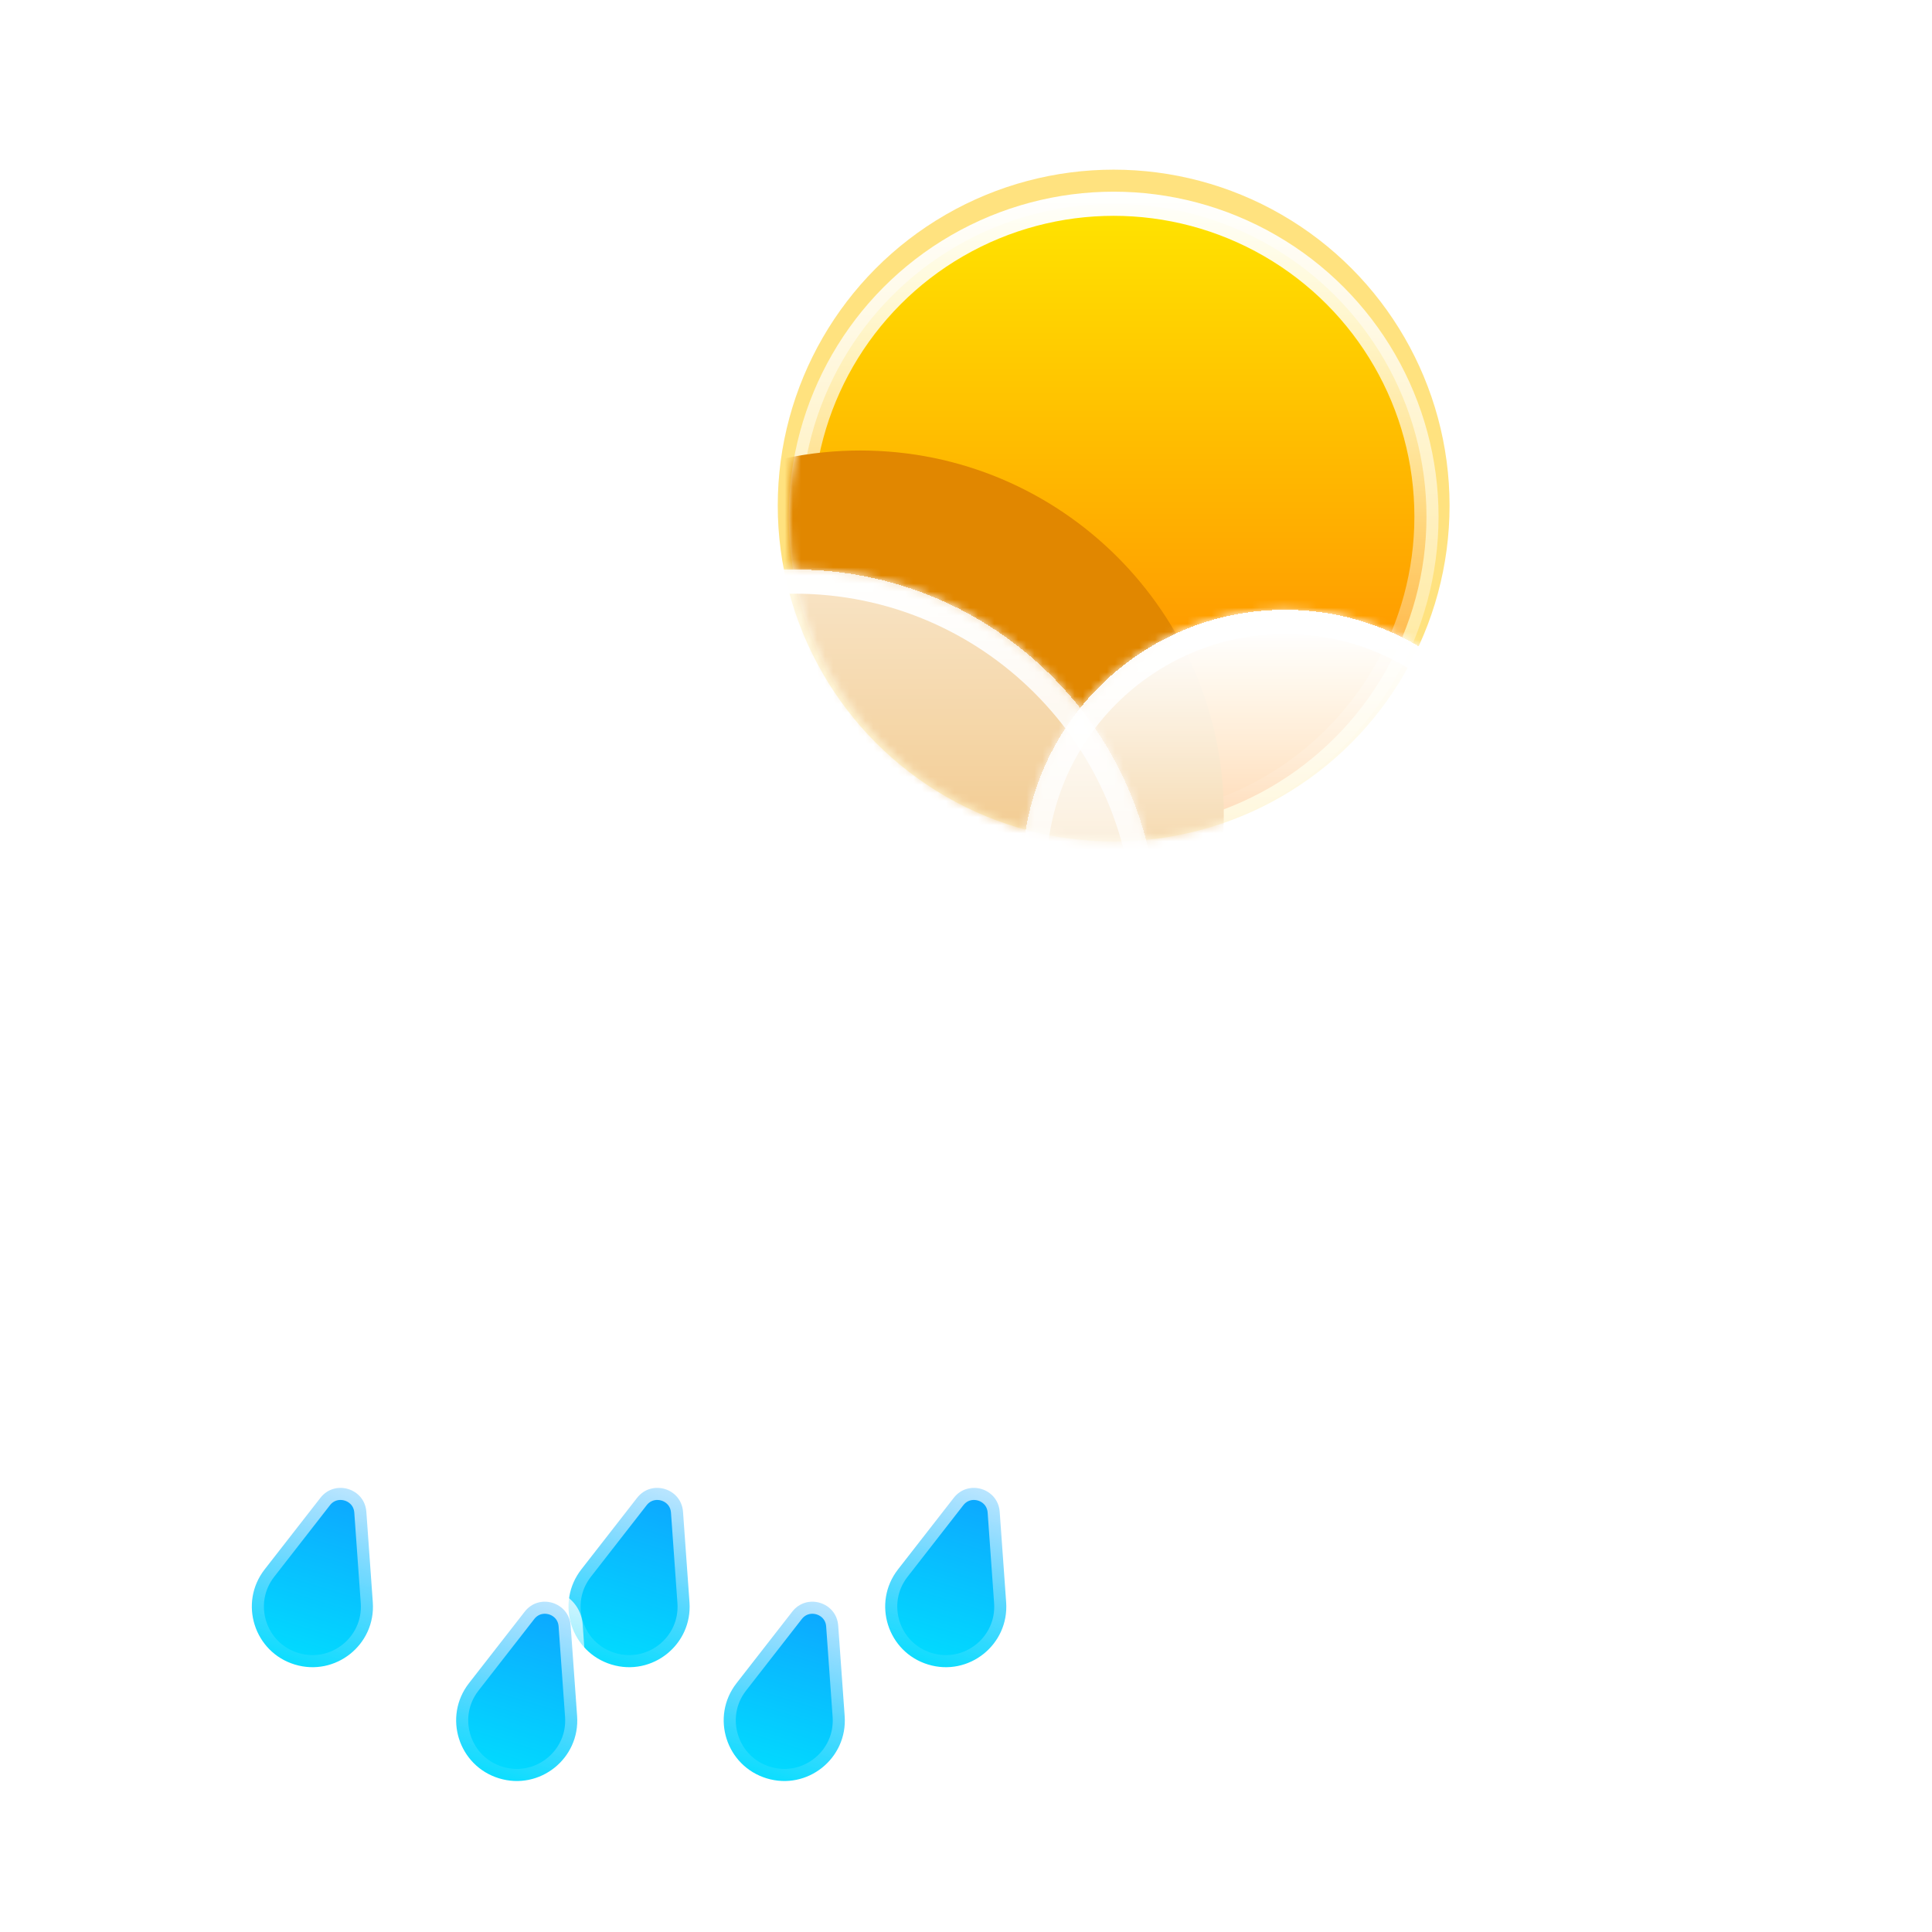 <svg width="240" height="240" viewBox="0 0 240 240" fill="none" xmlns="http://www.w3.org/2000/svg">
<g clip-path="url(#clip0_119_132)">
<g filter="url(#filter0_f_119_132)">
<circle cx="138.342" cy="62.803" r="41.727" fill="#FFC701" fill-opacity="0.5"/>
</g>
<circle cx="138.342" cy="64.171" r="38.859" fill="url(#paint0_linear_119_132)" stroke="url(#paint1_linear_119_132)" stroke-width="3"/>
<mask id="mask0_119_132" style="mask-type:alpha" maskUnits="userSpaceOnUse" x="97" y="46" width="82" height="59">
<path d="M178.701 64.172C178.701 86.462 160.632 104.531 138.342 104.531C116.052 104.531 97.982 86.462 97.982 64.172C97.982 41.882 112.974 47.07 135.264 47.07C157.553 47.07 178.701 41.882 178.701 64.172Z" fill="url(#paint2_linear_119_132)"/>
</mask>
<g mask="url(#mask0_119_132)">
<g filter="url(#filter1_f_119_132)">
<path fill-rule="evenodd" clip-rule="evenodd" d="M170.15 167.462C170.264 167.463 170.378 167.464 170.492 167.464C186.737 167.464 199.906 154.295 199.906 138.049C199.906 121.804 186.737 108.635 170.492 108.635C170.378 108.635 170.264 108.636 170.15 108.637V108.635H151.399C151.809 106.188 152.023 103.674 152.023 101.111C152.023 76.176 131.81 55.963 106.875 55.963C81.941 55.963 61.727 76.176 61.727 101.111C61.727 103.774 61.958 106.384 62.401 108.921C48.103 110.922 37.101 123.201 37.101 138.049C37.101 154.295 50.27 167.464 66.515 167.464C66.63 167.464 66.745 167.463 66.859 167.462L66.857 167.464H170.15V167.462Z" fill="#E18700"/>
</g>
</g>
<g filter="url(#filter2_bd_119_132)">
<mask id="path-5-inside-1_119_132" fill="white">
<path fill-rule="evenodd" clip-rule="evenodd" d="M153.049 170.882C153.163 170.883 153.277 170.884 153.391 170.884C169.636 170.884 182.805 157.715 182.805 141.47C182.805 125.224 169.636 112.055 153.391 112.055C153.277 112.055 153.163 112.056 153.049 112.057V112.055H145.45C145.724 110.042 145.866 107.987 145.866 105.899C145.866 80.965 125.653 60.751 100.718 60.751C75.784 60.751 55.571 80.965 55.571 105.899C55.571 108.251 55.751 110.562 56.097 112.818C53.95 112.319 51.713 112.055 49.414 112.055C33.169 112.055 20 125.224 20 141.47C20 157.715 33.169 170.884 49.414 170.884C49.529 170.884 49.644 170.883 49.758 170.882L49.756 170.884H153.049V170.882Z"/>
</mask>
<path fill-rule="evenodd" clip-rule="evenodd" d="M153.049 170.882C153.163 170.883 153.277 170.884 153.391 170.884C169.636 170.884 182.805 157.715 182.805 141.47C182.805 125.224 169.636 112.055 153.391 112.055C153.277 112.055 153.163 112.056 153.049 112.057V112.055H145.45C145.724 110.042 145.866 107.987 145.866 105.899C145.866 80.965 125.653 60.751 100.718 60.751C75.784 60.751 55.571 80.965 55.571 105.899C55.571 108.251 55.751 110.562 56.097 112.818C53.95 112.319 51.713 112.055 49.414 112.055C33.169 112.055 20 125.224 20 141.47C20 157.715 33.169 170.884 49.414 170.884C49.529 170.884 49.644 170.883 49.758 170.882L49.756 170.884H153.049V170.882Z" fill="url(#paint3_linear_119_132)" shape-rendering="crispEdges"/>
<path d="M153.049 170.882L153.083 167.882C152.282 167.873 151.51 168.185 150.94 168.749C150.37 169.312 150.049 170.08 150.049 170.882H153.049ZM153.049 112.057H150.049C150.049 112.858 150.37 113.627 150.94 114.19C151.51 114.754 152.282 115.066 153.083 115.057L153.049 112.057ZM153.049 112.055H156.049C156.049 110.398 154.706 109.055 153.049 109.055V112.055ZM145.45 112.055L142.477 111.65C142.36 112.508 142.62 113.375 143.19 114.028C143.76 114.68 144.584 115.055 145.45 115.055V112.055ZM56.097 112.817L55.419 115.74C56.388 115.965 57.407 115.694 58.137 115.018C58.867 114.341 59.214 113.346 59.063 112.361L56.097 112.817ZM49.758 170.882L52.112 172.741C52.829 171.834 52.96 170.596 52.45 169.558C51.94 168.521 50.88 167.869 49.724 167.882L49.758 170.882ZM49.756 170.884L47.402 169.024C46.69 169.927 46.555 171.157 47.056 172.192C47.558 173.227 48.606 173.884 49.756 173.884V170.884ZM153.049 170.884V173.884C154.706 173.884 156.049 172.541 156.049 170.884H153.049ZM153.015 173.882C153.14 173.883 153.265 173.884 153.391 173.884V167.884C153.288 167.884 153.186 167.883 153.083 167.882L153.015 173.882ZM153.391 173.884C171.293 173.884 185.805 159.371 185.805 141.469H179.805C179.805 156.058 167.979 167.884 153.391 167.884V173.884ZM185.805 141.469C185.805 123.567 171.293 109.055 153.391 109.055V115.055C167.979 115.055 179.805 126.881 179.805 141.469H185.805ZM153.391 109.055C153.265 109.055 153.14 109.056 153.015 109.057L153.083 115.057C153.186 115.056 153.288 115.055 153.391 115.055V109.055ZM150.049 112.055V112.057H156.049V112.055H150.049ZM145.45 115.055H153.049V109.055H145.45V115.055ZM148.422 112.46C148.715 110.313 148.866 108.123 148.866 105.899H142.866C142.866 107.851 142.734 109.771 142.477 111.65L148.422 112.46ZM148.866 105.899C148.866 79.308 127.31 57.751 100.718 57.751V63.751C123.996 63.751 142.866 82.621 142.866 105.899H148.866ZM100.718 57.751C74.127 57.751 52.571 79.308 52.571 105.899H58.571C58.571 82.621 77.441 63.751 100.718 63.751V57.751ZM52.571 105.899C52.571 108.405 52.762 110.868 53.132 113.273L59.063 112.361C58.739 110.256 58.571 108.098 58.571 105.899H52.571ZM56.776 109.895C54.408 109.345 51.943 109.055 49.414 109.055V115.055C51.483 115.055 53.492 115.292 55.419 115.74L56.776 109.895ZM49.414 109.055C31.512 109.055 17 123.567 17 141.469H23C23 126.881 34.826 115.055 49.414 115.055V109.055ZM17 141.469C17 159.371 31.512 173.884 49.414 173.884V167.884C34.826 167.884 23 156.058 23 141.469H17ZM49.414 173.884C49.54 173.884 49.666 173.883 49.792 173.882L49.724 167.882C49.621 167.883 49.518 167.884 49.414 167.884V173.884ZM52.111 172.743L52.112 172.741L47.404 169.022L47.402 169.024L52.111 172.743ZM153.049 167.884H49.756V173.884H153.049V167.884ZM150.049 170.882V170.884H156.049V170.882H150.049Z" fill="url(#paint4_linear_119_132)" mask="url(#path-5-inside-1_119_132)"/>
</g>
<g filter="url(#filter3_bd_119_132)">
<mask id="path-7-inside-2_119_132" fill="white">
<path fill-rule="evenodd" clip-rule="evenodd" d="M206.449 140.341C206.531 140.342 206.613 140.342 206.695 140.342C218.435 140.342 227.953 130.825 227.953 119.085C227.953 107.345 218.435 97.827 206.695 97.827C206.613 97.827 206.531 97.828 206.449 97.829V97.827H200.956C201.155 96.373 201.257 94.888 201.257 93.379C201.257 75.359 186.649 60.751 168.629 60.751C150.609 60.751 136.001 75.359 136.001 93.379C136.001 95.079 136.131 96.749 136.382 98.378C134.831 98.018 133.214 97.827 131.553 97.827C119.812 97.827 110.295 107.345 110.295 119.085C110.295 130.825 119.812 140.342 131.553 140.342C131.636 140.342 131.719 140.342 131.801 140.341L131.8 140.342H206.449V140.341Z"/>
</mask>
<path fill-rule="evenodd" clip-rule="evenodd" d="M206.449 140.341C206.531 140.342 206.613 140.342 206.695 140.342C218.435 140.342 227.953 130.825 227.953 119.085C227.953 107.345 218.435 97.827 206.695 97.827C206.613 97.827 206.531 97.828 206.449 97.829V97.827H200.956C201.155 96.373 201.257 94.888 201.257 93.379C201.257 75.359 186.649 60.751 168.629 60.751C150.609 60.751 136.001 75.359 136.001 93.379C136.001 95.079 136.131 96.749 136.382 98.378C134.831 98.018 133.214 97.827 131.553 97.827C119.812 97.827 110.295 107.345 110.295 119.085C110.295 130.825 119.812 140.342 131.553 140.342C131.636 140.342 131.719 140.342 131.801 140.341L131.8 140.342H206.449V140.341Z" fill="url(#paint5_linear_119_132)" shape-rendering="crispEdges"/>
<path d="M206.449 140.341L206.483 137.341C205.681 137.332 204.909 137.644 204.339 138.208C203.77 138.771 203.449 139.539 203.449 140.341H206.449ZM206.449 97.829H203.449C203.449 98.63 203.77 99.399 204.339 99.962C204.909 100.526 205.681 100.838 206.483 100.829L206.449 97.829ZM206.449 97.827H209.449C209.449 96.171 208.106 94.827 206.449 94.827V97.827ZM200.956 97.827L197.984 97.422C197.867 98.281 198.126 99.148 198.696 99.8C199.266 100.453 200.09 100.827 200.956 100.827V97.827ZM136.382 98.378L135.703 101.301C136.673 101.526 137.691 101.255 138.422 100.578C139.152 99.902 139.498 98.906 139.347 97.922L136.382 98.378ZM131.801 140.341L134.157 142.199C134.873 141.292 135.004 140.054 134.493 139.017C133.983 137.98 132.923 137.328 131.767 137.341L131.801 140.341ZM131.8 140.342L129.445 138.485C128.733 139.387 128.599 140.617 129.101 141.651C129.602 142.686 130.651 143.342 131.8 143.342V140.342ZM206.449 140.342V143.342C208.106 143.342 209.449 141.999 209.449 140.342H206.449ZM206.415 143.341C206.508 143.342 206.601 143.342 206.695 143.342V137.342C206.624 137.342 206.554 137.342 206.483 137.341L206.415 143.341ZM206.695 143.342C220.092 143.342 230.953 132.482 230.953 119.085H224.953C224.953 129.168 216.779 137.342 206.695 137.342V143.342ZM230.953 119.085C230.953 105.688 220.092 94.827 206.695 94.827V100.827C216.779 100.827 224.953 109.002 224.953 119.085H230.953ZM206.695 94.827C206.602 94.827 206.508 94.828 206.415 94.829L206.483 100.829C206.554 100.828 206.624 100.827 206.695 100.827V94.827ZM203.449 97.827V97.829H209.449V97.827H203.449ZM200.956 100.827H206.449V94.827H200.956V100.827ZM203.929 98.233C204.145 96.644 204.257 95.024 204.257 93.379H198.257C198.257 94.752 198.164 96.102 197.984 97.422L203.929 98.233ZM204.257 93.379C204.257 73.702 188.306 57.751 168.629 57.751V63.751C184.992 63.751 198.257 77.016 198.257 93.379H204.257ZM168.629 57.751C148.952 57.751 133.001 73.702 133.001 93.379H139.001C139.001 77.016 152.266 63.751 168.629 63.751V57.751ZM133.001 93.379C133.001 95.232 133.143 97.054 133.417 98.834L139.347 97.922C139.12 96.443 139.001 94.926 139.001 93.379H133.001ZM137.061 95.456C135.288 95.044 133.444 94.827 131.553 94.827V100.827C132.984 100.827 134.373 100.992 135.703 101.301L137.061 95.456ZM131.553 94.827C118.156 94.827 107.295 105.688 107.295 119.085H113.295C113.295 109.002 121.469 100.827 131.553 100.827V94.827ZM107.295 119.085C107.295 132.482 118.156 143.342 131.553 143.342V137.342C121.469 137.342 113.295 129.168 113.295 119.085H107.295ZM131.553 143.342C131.647 143.342 131.742 143.342 131.836 143.341L131.767 137.341C131.696 137.342 131.624 137.342 131.553 137.342V143.342ZM134.156 142.2L134.157 142.199L129.446 138.483L129.445 138.485L134.156 142.2ZM206.449 137.342H131.8V143.342H206.449V137.342ZM203.449 140.341V140.342H209.449V140.341H203.449Z" fill="url(#paint6_linear_119_132)" mask="url(#path-7-inside-2_119_132)"/>
</g>
<g filter="url(#filter4_bdd_119_132)">
<path d="M66.509 165.801L67.311 177.043C67.687 182.306 62.668 186.31 57.62 184.774C52.572 183.239 50.633 177.118 53.876 172.956L60.802 164.066C62.601 161.756 66.3 162.882 66.509 165.801Z" fill="url(#paint7_linear_119_132)" stroke="url(#paint8_linear_119_132)" stroke-width="3"/>
<path d="M105.848 165.801L106.65 177.043C107.026 182.306 102.007 186.31 96.959 184.774C91.911 183.239 89.972 177.118 93.215 172.956L100.141 164.066C101.94 161.756 105.639 162.882 105.848 165.801Z" fill="url(#paint9_linear_119_132)" stroke="url(#paint10_linear_119_132)" stroke-width="3"/>
<path d="M145.186 165.801L145.988 177.043C146.364 182.306 141.345 186.31 136.297 184.774C131.249 183.239 129.31 177.118 132.553 172.956L139.479 164.066C141.278 161.756 144.977 162.882 145.186 165.801Z" fill="url(#paint11_linear_119_132)" stroke="url(#paint12_linear_119_132)" stroke-width="3"/>
</g>
<g filter="url(#filter5_bdd_119_132)">
<path d="M76.889 196.94L77.691 208.181C78.067 213.444 73.048 217.448 68 215.913C62.952 214.377 61.013 208.257 64.256 204.094L71.182 195.204C72.981 192.895 76.68 194.02 76.889 196.94Z" fill="url(#paint13_linear_119_132)" stroke="url(#paint14_linear_119_132)" stroke-width="3"/>
<path d="M110.125 196.94L110.928 208.181C111.304 213.444 106.285 217.448 101.237 215.913C96.189 214.377 94.249 208.257 97.492 204.094L104.418 195.204C106.218 192.895 109.917 194.02 110.125 196.94Z" fill="url(#paint15_linear_119_132)" stroke="url(#paint16_linear_119_132)" stroke-width="3"/>
</g>
</g>
<defs>
<filter id="filter0_f_119_132" x="66.614" y="-8.924" width="143.455" height="143.455" filterUnits="userSpaceOnUse" color-interpolation-filters="sRGB">
<feFlood flood-opacity="0" result="BackgroundImageFix"/>
<feBlend mode="normal" in="SourceGraphic" in2="BackgroundImageFix" result="shape"/>
<feGaussianBlur stdDeviation="15" result="effect1_foregroundBlur_119_132"/>
</filter>
<filter id="filter1_f_119_132" x="23.101" y="41.963" width="190.806" height="139.501" filterUnits="userSpaceOnUse" color-interpolation-filters="sRGB">
<feFlood flood-opacity="0" result="BackgroundImageFix"/>
<feBlend mode="normal" in="SourceGraphic" in2="BackgroundImageFix" result="shape"/>
<feGaussianBlur stdDeviation="7" result="effect1_foregroundBlur_119_132"/>
</filter>
<filter id="filter2_bd_119_132" x="-7" y="45.751" width="212.806" height="160.133" filterUnits="userSpaceOnUse" color-interpolation-filters="sRGB">
<feFlood flood-opacity="0" result="BackgroundImageFix"/>
<feGaussianBlur in="BackgroundImageFix" stdDeviation="7"/>
<feComposite in2="SourceAlpha" operator="in" result="effect1_backgroundBlur_119_132"/>
<feColorMatrix in="SourceAlpha" type="matrix" values="0 0 0 0 0 0 0 0 0 0 0 0 0 0 0 0 0 0 127 0" result="hardAlpha"/>
<feOffset dx="-2" dy="10"/>
<feGaussianBlur stdDeviation="12.5"/>
<feComposite in2="hardAlpha" operator="out"/>
<feColorMatrix type="matrix" values="0 0 0 0 0.114 0 0 0 0 0.149 0 0 0 0 0.275 0 0 0 0.25 0"/>
<feBlend mode="normal" in2="effect1_backgroundBlur_119_132" result="effect2_dropShadow_119_132"/>
<feBlend mode="normal" in="SourceGraphic" in2="effect2_dropShadow_119_132" result="shape"/>
</filter>
<filter id="filter3_bd_119_132" x="76.295" y="46.751" width="167.657" height="133.591" filterUnits="userSpaceOnUse" color-interpolation-filters="sRGB">
<feFlood flood-opacity="0" result="BackgroundImageFix"/>
<feGaussianBlur in="BackgroundImageFix" stdDeviation="7"/>
<feComposite in2="SourceAlpha" operator="in" result="effect1_backgroundBlur_119_132"/>
<feColorMatrix in="SourceAlpha" type="matrix" values="0 0 0 0 0 0 0 0 0 0 0 0 0 0 0 0 0 0 127 0" result="hardAlpha"/>
<feOffset dx="-9" dy="15"/>
<feGaussianBlur stdDeviation="12.5"/>
<feComposite in2="hardAlpha" operator="out"/>
<feColorMatrix type="matrix" values="0 0 0 0 0.113 0 0 0 0 0.149 0 0 0 0 0.275 0 0 0 0.25 0"/>
<feBlend mode="normal" in2="effect1_backgroundBlur_119_132" result="effect2_dropShadow_119_132"/>
<feBlend mode="normal" in="SourceGraphic" in2="effect2_dropShadow_119_132" result="shape"/>
</filter>
<filter id="filter4_bdd_119_132" x="-20.217" y="126.328" width="196.726" height="125.279" filterUnits="userSpaceOnUse" color-interpolation-filters="sRGB">
<feFlood flood-opacity="0" result="BackgroundImageFix"/>
<feGaussianBlur in="BackgroundImageFix" stdDeviation="7"/>
<feComposite in2="SourceAlpha" operator="in" result="effect1_backgroundBlur_119_132"/>
<feColorMatrix in="SourceAlpha" type="matrix" values="0 0 0 0 0 0 0 0 0 0 0 0 0 0 0 0 0 0 127 0" result="hardAlpha"/>
<feOffset dx="-21" dy="15"/>
<feGaussianBlur stdDeviation="25"/>
<feComposite in2="hardAlpha" operator="out"/>
<feColorMatrix type="matrix" values="0 0 0 0 0.113 0 0 0 0 0.149 0 0 0 0 0.275 0 0 0 0.25 0"/>
<feBlend mode="normal" in2="effect1_backgroundBlur_119_132" result="effect2_dropShadow_119_132"/>
<feColorMatrix in="SourceAlpha" type="matrix" values="0 0 0 0 0 0 0 0 0 0 0 0 0 0 0 0 0 0 127 0" result="hardAlpha"/>
<feOffset dy="7"/>
<feGaussianBlur stdDeviation="12.5"/>
<feComposite in2="hardAlpha" operator="out"/>
<feColorMatrix type="matrix" values="0 0 0 0 0.138 0 0 0 0 0.741 0 0 0 0 1 0 0 0 0.3 0"/>
<feBlend mode="normal" in2="effect2_dropShadow_119_132" result="effect3_dropShadow_119_132"/>
<feBlend mode="normal" in="SourceGraphic" in2="effect3_dropShadow_119_132" result="shape"/>
</filter>
<filter id="filter5_bdd_119_132" x="33.163" y="170.466" width="104.285" height="75.279" filterUnits="userSpaceOnUse" color-interpolation-filters="sRGB">
<feFlood flood-opacity="0" result="BackgroundImageFix"/>
<feGaussianBlur in="BackgroundImageFix" stdDeviation="7"/>
<feComposite in2="SourceAlpha" operator="in" result="effect1_backgroundBlur_119_132"/>
<feColorMatrix in="SourceAlpha" type="matrix" values="0 0 0 0 0 0 0 0 0 0 0 0 0 0 0 0 0 0 127 0" result="hardAlpha"/>
<feOffset dx="-6" dy="2"/>
<feGaussianBlur stdDeviation="11"/>
<feComposite in2="hardAlpha" operator="out"/>
<feColorMatrix type="matrix" values="0 0 0 0 0.113 0 0 0 0 0.149 0 0 0 0 0.275 0 0 0 0.25 0"/>
<feBlend mode="normal" in2="effect1_backgroundBlur_119_132" result="effect2_dropShadow_119_132"/>
<feColorMatrix in="SourceAlpha" type="matrix" values="0 0 0 0 0 0 0 0 0 0 0 0 0 0 0 0 0 0 127 0" result="hardAlpha"/>
<feOffset dy="3"/>
<feGaussianBlur stdDeviation="12.5"/>
<feComposite in2="hardAlpha" operator="out"/>
<feColorMatrix type="matrix" values="0 0 0 0 0.138 0 0 0 0 0.741 0 0 0 0 1 0 0 0 0.3 0"/>
<feBlend mode="normal" in2="effect2_dropShadow_119_132" result="effect3_dropShadow_119_132"/>
<feBlend mode="normal" in="SourceGraphic" in2="effect3_dropShadow_119_132" result="shape"/>
</filter>
<linearGradient id="paint0_linear_119_132" x1="138.342" y1="23.812" x2="138.342" y2="104.531" gradientUnits="userSpaceOnUse">
<stop stop-color="#FFE600"/>
<stop offset="1" stop-color="#FF7A00"/>
</linearGradient>
<linearGradient id="paint1_linear_119_132" x1="138.342" y1="23.812" x2="138.342" y2="104.531" gradientUnits="userSpaceOnUse">
<stop stop-color="white"/>
<stop offset="1" stop-color="white" stop-opacity="0"/>
</linearGradient>
<linearGradient id="paint2_linear_119_132" x1="138.342" y1="23.812" x2="138.342" y2="104.531" gradientUnits="userSpaceOnUse">
<stop stop-color="#FFD600"/>
<stop offset="1" stop-color="#FF7A00"/>
</linearGradient>
<linearGradient id="paint3_linear_119_132" x1="101.403" y1="25.522" x2="101.403" y2="186.275" gradientUnits="userSpaceOnUse">
<stop stop-color="white"/>
<stop offset="1" stop-color="white" stop-opacity="0"/>
</linearGradient>
<linearGradient id="paint4_linear_119_132" x1="101.403" y1="60.751" x2="101.403" y2="170.884" gradientUnits="userSpaceOnUse">
<stop stop-color="white"/>
<stop offset="1" stop-color="white" stop-opacity="0"/>
</linearGradient>
<linearGradient id="paint5_linear_119_132" x1="174.597" y1="63.145" x2="174.597" y2="149.336" gradientUnits="userSpaceOnUse">
<stop stop-color="white"/>
<stop offset="1" stop-color="white" stop-opacity="0"/>
</linearGradient>
<linearGradient id="paint6_linear_119_132" x1="169.124" y1="60.751" x2="169.124" y2="140.342" gradientUnits="userSpaceOnUse">
<stop stop-color="white"/>
<stop offset="1" stop-color="white" stop-opacity="0"/>
</linearGradient>
<linearGradient id="paint7_linear_119_132" x1="67.134" y1="153.498" x2="57.184" y2="186.209" gradientUnits="userSpaceOnUse">
<stop stop-color="#138EFF"/>
<stop offset="1" stop-color="#00E0FF"/>
</linearGradient>
<linearGradient id="paint8_linear_119_132" x1="67.134" y1="153.498" x2="57.184" y2="186.209" gradientUnits="userSpaceOnUse">
<stop stop-color="white"/>
<stop offset="1" stop-color="white" stop-opacity="0"/>
</linearGradient>
<linearGradient id="paint9_linear_119_132" x1="106.473" y1="153.498" x2="96.523" y2="186.209" gradientUnits="userSpaceOnUse">
<stop stop-color="#138EFF"/>
<stop offset="1" stop-color="#00E0FF"/>
</linearGradient>
<linearGradient id="paint10_linear_119_132" x1="106.473" y1="153.498" x2="96.523" y2="186.209" gradientUnits="userSpaceOnUse">
<stop stop-color="white"/>
<stop offset="1" stop-color="white" stop-opacity="0"/>
</linearGradient>
<linearGradient id="paint11_linear_119_132" x1="145.811" y1="153.498" x2="135.861" y2="186.209" gradientUnits="userSpaceOnUse">
<stop stop-color="#138EFF"/>
<stop offset="1" stop-color="#00E0FF"/>
</linearGradient>
<linearGradient id="paint12_linear_119_132" x1="145.811" y1="153.498" x2="135.861" y2="186.209" gradientUnits="userSpaceOnUse">
<stop stop-color="white"/>
<stop offset="1" stop-color="white" stop-opacity="0"/>
</linearGradient>
<linearGradient id="paint13_linear_119_132" x1="77.514" y1="184.637" x2="67.564" y2="217.348" gradientUnits="userSpaceOnUse">
<stop stop-color="#138EFF"/>
<stop offset="1" stop-color="#00E0FF"/>
</linearGradient>
<linearGradient id="paint14_linear_119_132" x1="77.514" y1="184.637" x2="67.564" y2="217.348" gradientUnits="userSpaceOnUse">
<stop stop-color="white"/>
<stop offset="1" stop-color="white" stop-opacity="0"/>
</linearGradient>
<linearGradient id="paint15_linear_119_132" x1="110.75" y1="184.637" x2="100.8" y2="217.348" gradientUnits="userSpaceOnUse">
<stop stop-color="#138EFF"/>
<stop offset="1" stop-color="#00E0FF"/>
</linearGradient>
<linearGradient id="paint16_linear_119_132" x1="110.75" y1="184.637" x2="100.8" y2="217.348" gradientUnits="userSpaceOnUse">
<stop stop-color="white"/>
<stop offset="1" stop-color="white" stop-opacity="0"/>
</linearGradient>
<clipPath id="clip0_119_132">
<rect width="240" height="240" fill="white"/>
</clipPath>
</defs>
</svg>
